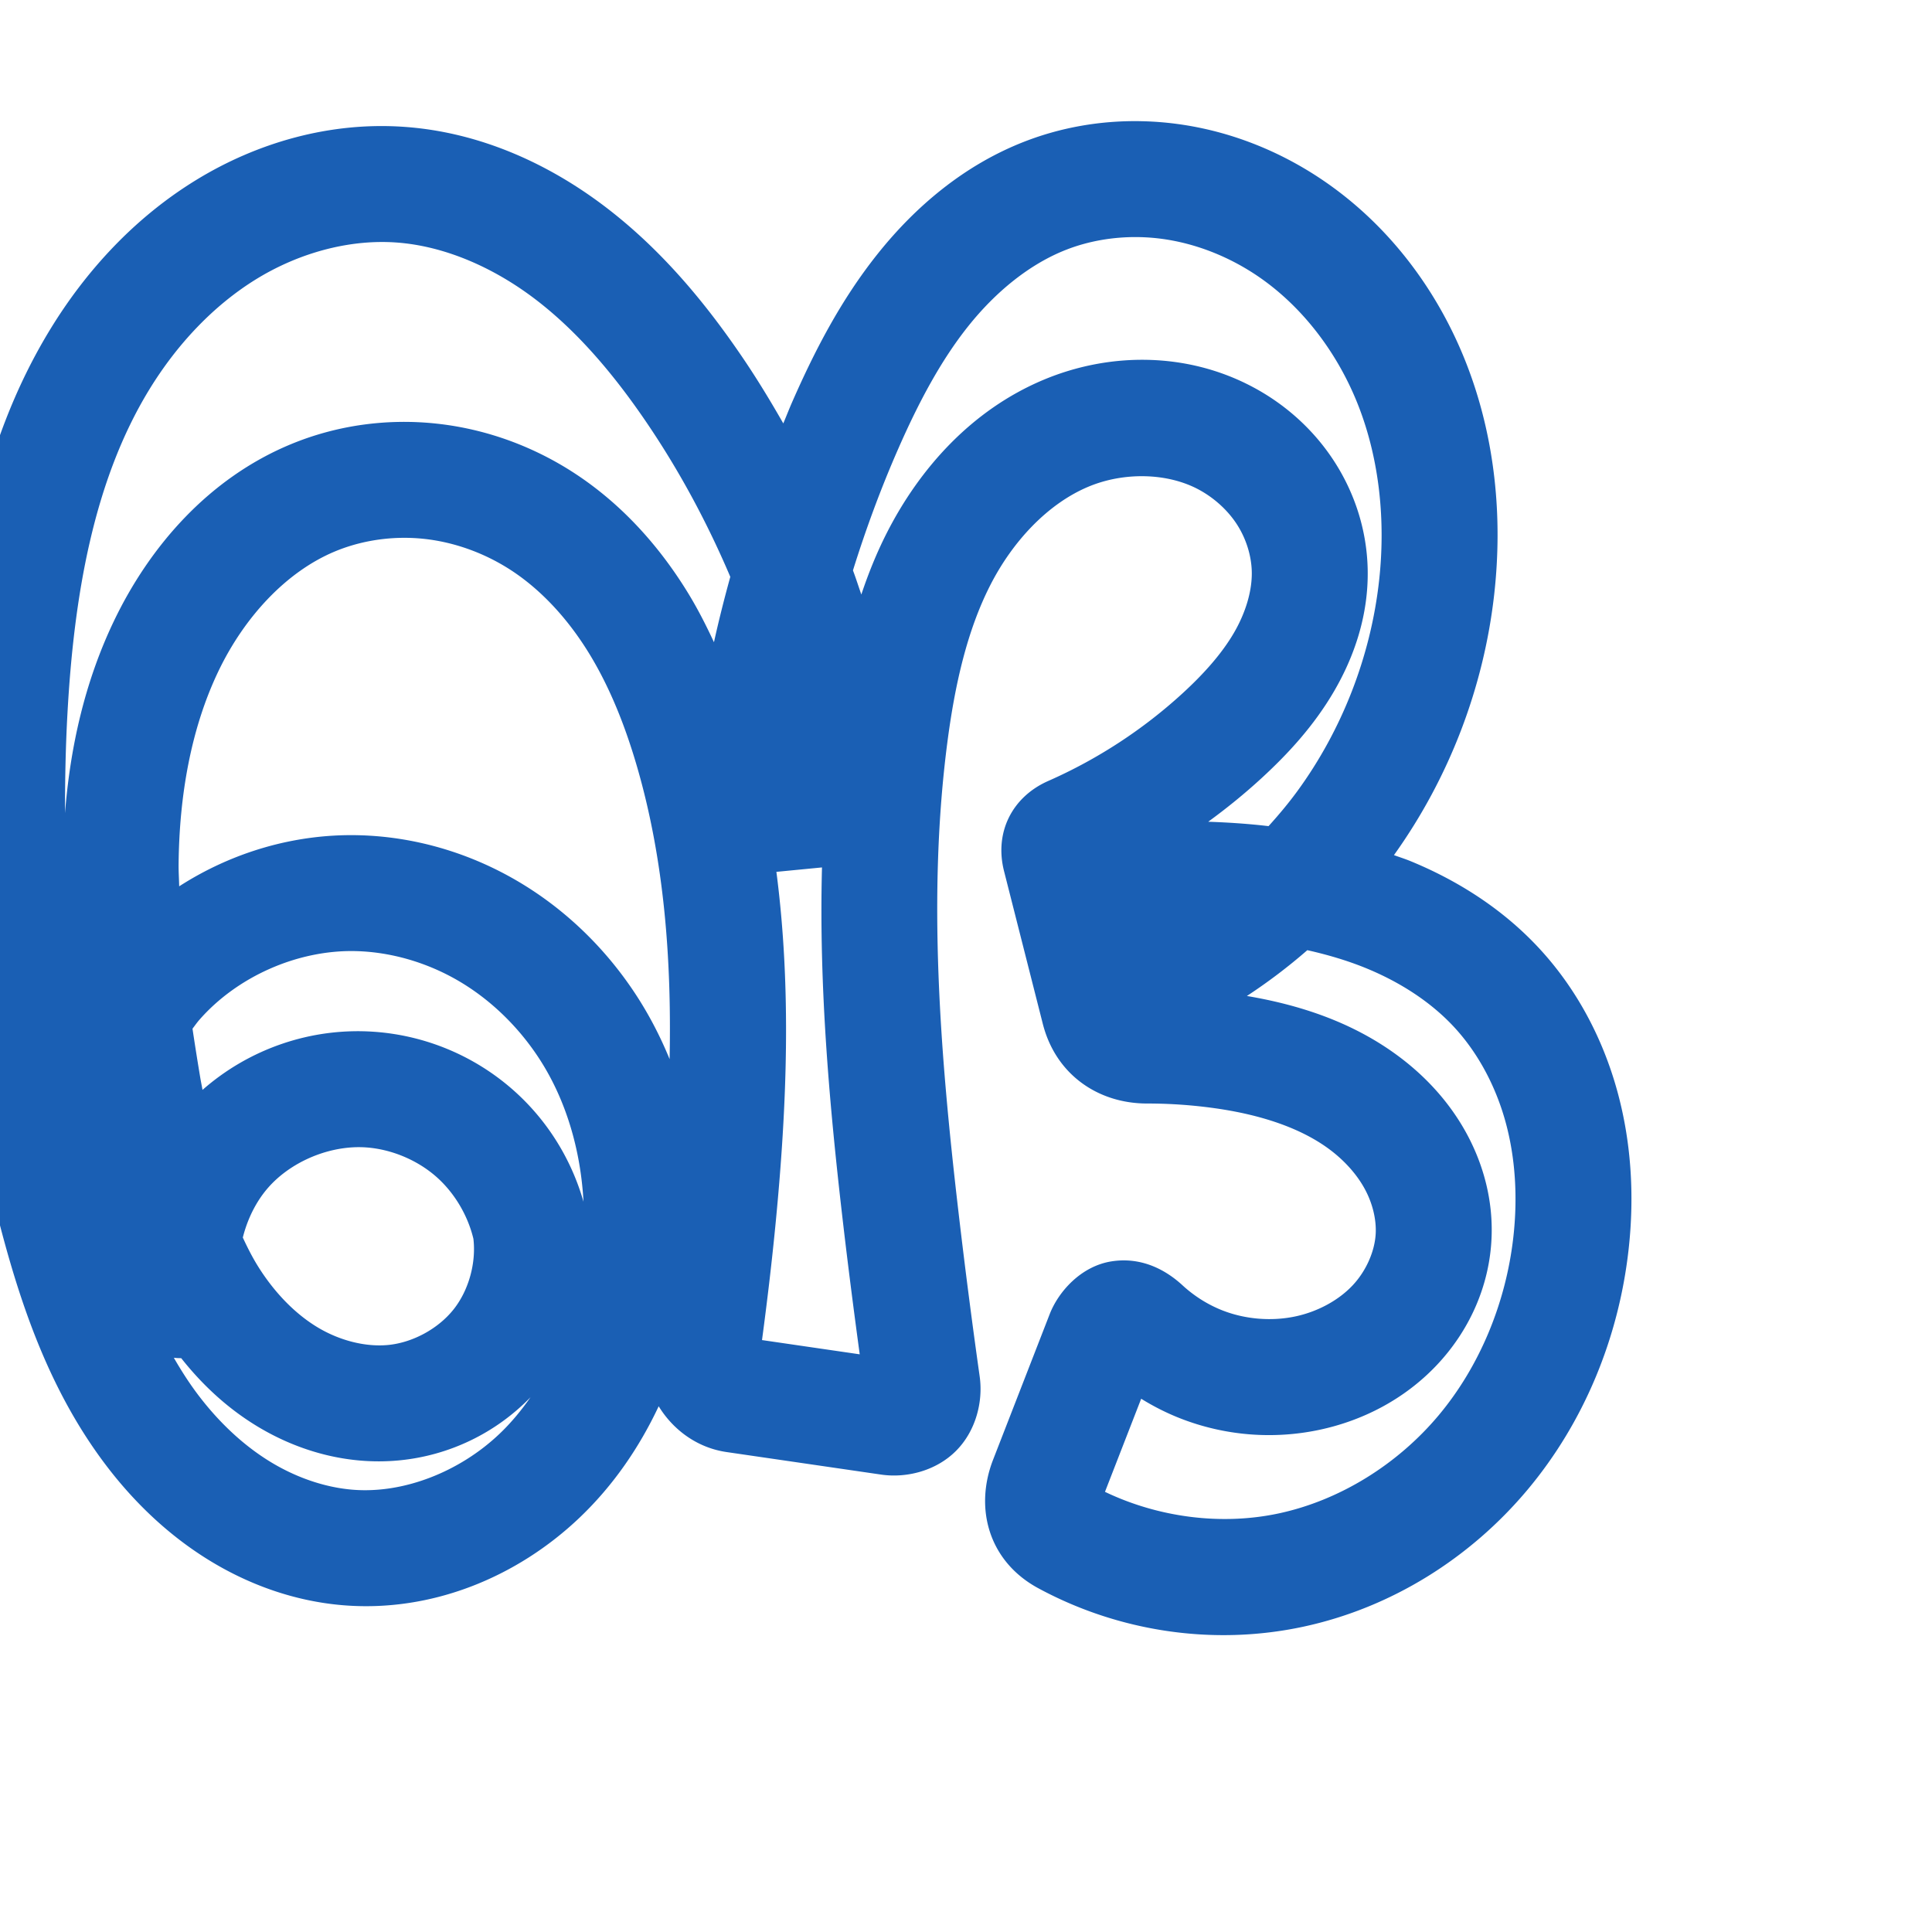 <svg:svg xmlns:cc="http://creativecommons.org/ns#" xmlns:dc="http://purl.org/dc/elements/1.1/" xmlns:inkscape="http://www.inkscape.org/namespaces/inkscape" xmlns:rdf="http://www.w3.org/1999/02/22-rdf-syntax-ns#" xmlns:sodipodi="http://sodipodi.sourceforge.net/DTD/sodipodi-0.dtd" xmlns:svg="http://www.w3.org/2000/svg" xml:space="preserve" width="1000" height="1000" version="1.1" style="clip-rule:evenodd;fill-rule:evenodd;image-rendering:optimizeQuality;shape-rendering:geometricPrecision;text-rendering:geometricPrecision" viewBox="0 0 1000 1000" id="svg10" sodipodi:docname="ങ.svg" inkscape:version="1.1.1 (3bf5ae0d25, 2021-09-20)"><sodipodi:namedview pagecolor="#ffffff" bordercolor="#666666" borderopacity="1" objecttolerance="10" gridtolerance="10" guidetolerance="10" inkscape:pageopacity="0" inkscape:pageshadow="2" inkscape:window-width="1920" inkscape:window-height="1009" id="namedview12" showgrid="false" inkscape:zoom="0.9588368" inkscape:cx="487.56994" inkscape:cy="439.07368" inkscape:window-x="0" inkscape:window-y="0" inkscape:window-maximized="1" inkscape:current-layer="svg10" showguides="true" inkscape:guide-bbox="true" inkscape:document-rotation="0" inkscape:snap-to-guides="true" inkscape:pagecheckerboard="0"><sodipodi:guide position="0,1000" orientation="0,1" id="guide16" inkscape:label="" inkscape:locked="true" inkscape:color="rgb(0,0,255)" /><sodipodi:guide position="1763.312,2036.169" orientation="1000,0" id="guide18" /><sodipodi:guide position="0,200" orientation="0,1" id="guide20" inkscape:label="base" inkscape:locked="true" inkscape:color="rgb(0,0,255)" /><inkscape:grid type="xygrid" id="grid24" originx="-473.376" originy="-489.692" /><sodipodi:guide position="0,0" orientation="0,1" id="guide34" inkscape:label="bottom" inkscape:locked="true" inkscape:color="rgb(0,0,255)" /><sodipodi:guide position="225.051,1693.319" orientation="0,1" id="guide44" inkscape:label="" inkscape:locked="false" inkscape:color="rgb(0,0,255)" /><sodipodi:guide position="0,900" orientation="0,1" id="guide46" inkscape:label="" inkscape:locked="true" inkscape:color="rgb(0,0,255)" /><sodipodi:guide position="813.442,839.369" orientation="-1,0" id="guide841" inkscape:label="width" inkscape:locked="false" inkscape:color="rgb(0,0,255)" /><sodipodi:guide position="0,1000" orientation="0,1000" id="guide860" /><sodipodi:guide position="1000,1000" orientation="1000,0" id="guide862" /><sodipodi:guide position="1000,0" orientation="0,-1000" id="guide864" /><sodipodi:guide position="0,0" orientation="-1000,0" id="guide866" /></sodipodi:namedview>
 <svg:defs id="defs4"><inkscape:path-effect effect="fillet_chamfer" id="path-effect861" is_visible="true" lpeversion="1" satellites_param="F,0,0,1,0,0,0,1 @ F,0,0,1,0,0,0,1 @ F,0,0,1,0,0,0,1 @ F,0,0,1,0,0,0,1 @ F,0,0,1,0,0,0,1 @ F,0,0,1,0,0,0,1 @ F,0,0,1,0,0,0,1 @ F,0,0,1,0,0,0,1 @ F,0,0,1,0,0,0,1 @ F,0,0,1,0,0,0,1 @ F,0,0,1,0,0,0,1 @ F,0,0,1,0,0,0,1 @ F,0,0,1,0,0,0,1 @ F,0,0,1,0,0,0,1 @ F,0,0,1,0,0,0,1 @ F,0,0,1,0,0,0,1 @ F,0,0,1,0,0,0,1 @ F,0,0,1,0,0,0,1 @ F,0,0,1,0,0,0,1 @ F,0,0,1,0,0,0,1 @ F,0,0,1,0,0,0,1 @ F,0,0,1,0,0,0,1 @ F,0,0,1,0,0,0,1 @ F,0,0,1,0,0,0,1 @ F,0,0,1,0,0,0,1 @ F,0,0,1,0,0,0,1 @ F,0,0,1,0,0,0,1 @ F,0,0,1,0,0,0,1 @ F,0,0,1,0,0,0,1 @ F,0,0,1,0,0,0,1 @ F,0,0,1,0,0,0,1 @ F,0,0,1,0,0,0,1 @ F,0,0,1,0,0,0,1 @ F,0,0,1,0,0,0,1 @ F,0,0,1,0,0,0,1 @ F,0,0,1,0,0,0,1 @ F,0,0,1,0,0,0,1 @ F,0,0,1,0,20.018,0,1 @ F,0,0,1,0,20.018,0,1 @ F,0,0,1,0,0,0,1 @ F,0,0,1,0,0,0,1 @ F,0,0,1,0,0,0,1 @ F,0,0,1,0,0,0,1 @ F,0,0,1,0,0,0,1 @ F,0,0,1,0,0,0,1 @ F,0,0,1,0,0,0,1 @ F,0,0,1,0,20.018,0,1 @ F,0,1,1,0,8.727,0,1 @ F,0,0,1,0,0,0,1 @ F,0,0,1,0,0,0,1 @ F,0,0,1,0,0,0,1 @ F,0,0,1,0,0,0,1 @ F,0,0,1,0,0,0,1 @ F,0,0,1,0,0,0,1 @ F,0,0,1,0,0,0,1 @ F,0,0,1,0,0,0,1 @ F,0,0,1,0,0,0,1 @ F,0,0,1,0,20.018,0,1 @ F,0,0,1,0,20.018,0,1 @ F,0,0,1,0,0,0,1 @ F,0,0,1,0,0,0,1 @ F,0,0,1,0,0,0,1 @ F,0,0,1,0,0,0,1 @ F,0,0,1,0,0,0,1 @ F,0,0,1,0,0,0,1 @ F,0,0,1,0,0,0,1 @ F,0,0,1,0,0,0,1 @ F,0,0,1,0,0,0,1 @ F,0,0,1,0,0,0,1 @ F,0,0,1,0,0,0,1 @ F,0,0,1,0,0,0,1 @ F,0,0,1,0,0,0,1 @ F,0,0,1,0,0,0,1 @ F,0,0,1,0,0,0,1 @ F,0,0,1,0,0,0,1 @ F,0,0,1,0,0,0,1" unit="px" method="auto" mode="F" radius="0" chamfer_steps="1" flexible="false" use_knot_distance="true" apply_no_radius="true" apply_with_radius="true" only_selected="true" hide_knots="false" /><inkscape:path-effect effect="spiro" id="path-effect860" is_visible="true" lpeversion="1" /><inkscape:path-effect effect="spiro" id="path-effect859" is_visible="true" lpeversion="1" /><inkscape:path-effect effect="spiro" id="path-effect862" is_visible="true" lpeversion="1" /><inkscape:path-effect effect="spiro" id="path-effect1521" is_visible="true" lpeversion="1" /><inkscape:path-effect effect="spiro" id="path-effect858" is_visible="true" lpeversion="1" /><inkscape:path-effect effect="spiro" id="path-effect854" is_visible="true" lpeversion="1" />
  <svg:style type="text/css" id="style2">
   
    .fil0 {fill:#EF7F1A;fill-rule:nonzero}
   
  </svg:style>
 <inkscape:path-effect effect="spiro" id="path-effect1214" is_visible="true" lpeversion="1" /><inkscape:path-effect effect="spiro" id="path-effect1195" is_visible="true" lpeversion="1" /><inkscape:path-effect effect="spiro" id="path-effect992" is_visible="true" lpeversion="1" /><inkscape:path-effect effect="spiro" id="path-effect287" is_visible="true" lpeversion="1" /><inkscape:path-effect effect="spiro" id="path-effect1032" is_visible="true" lpeversion="1" /><inkscape:path-effect effect="spiro" id="path-effect1218" is_visible="true" lpeversion="1" /><inkscape:path-effect effect="spiro" id="path-effect309" is_visible="true" lpeversion="1" /><inkscape:path-effect effect="spiro" id="path-effect1176" is_visible="true" lpeversion="1" /><inkscape:path-effect effect="spiro" id="path-effect1026" is_visible="true" lpeversion="1" /></svg:defs>
 
<svg:g id="path857"><svg:path style="color:#000000;clip-rule:nonzero;fill:#1a5fb4;fill-rule:nonzero;stroke-linecap:round;stroke-linejoin:round;-inkscape-stroke:none;shape-rendering:auto" d="m 589.893,62.713 c -20.2,-0.299 -40.517,3.139 -59.699,10.609 -31.296,12.189 -56.482,33.742 -75.852,57.994 -19.264,24.12 -32.84,50.667 -44.205,76.518 -1.645,3.742 -3.126,7.553 -4.701,11.324 -6.507,-11.361 -13.28,-22.571 -20.625,-33.424 C 365.681,157.469 342.947,129.755 313.826,107.463 284.536,85.041 248.846,68.534 209.607,65.686 170.988,62.882 133.224,73.732 101.424,93.234 69.773,112.645 44.602,140.013 26.004,170.457 c -37.065,60.671 -47.426,130.498 -51.012,195.703 -4.994,90.815 2.324,183.004 25.973,271.77 10.861,40.769 25.832,83.543 54.01,120.615 14.123,18.581 31.459,35.426 52.186,48.369 20.792,12.984 44.728,21.802 70.234,23.939 46.215,3.873 90.526,-14.737 122.643,-45.367 17.493,-16.683 30.932,-36.425 40.895,-57.607 7.524,12.284 19.977,21.49 35.113,23.697 l 80.041,11.67 c 13.154,1.918 28.405,-1.944 38.693,-12.225 10.288,-10.281 14.15,-25.451 12.297,-38.578 -4.025,-28.519 -7.705,-57.089 -11.039,-85.697 -9.584,-82.252 -15.939,-163.869 -5.684,-242.523 3.87,-29.678 10.167,-57.65 22.117,-81.154 11.768,-23.147 30.037,-42.405 50.883,-51.15 18.302,-7.679 40.721,-7.224 56.857,1.348 8.156,4.332 15.281,10.81 20.057,18.211 4.749,7.36 7.494,16.222 7.654,24.555 0.188,9.796 -3.144,21.084 -9.283,31.596 -6.231,10.669 -15.391,20.983 -26.295,31.002 -20.522,18.855 -44.248,34.352 -69.768,45.59 -18.533,8.162 -28.02,26.433 -22.879,46.688 l 20.041,78.967 c 6.658,26.232 28.532,41.313 54.016,41.303 11.726,-0.005 23.456,0.81 35.061,2.441 23.285,3.273 44.544,10.077 59.814,21.66 7.576,5.747 13.77,12.741 17.783,20.131 3.965,7.3 5.957,15.473 5.67,22.691 -0.372,9.352 -4.923,19.801 -12.119,27.369 -7.331,7.71 -18.082,13.508 -29.58,15.93 -12.333,2.597 -25.884,1.471 -37.619,-3.127 -7.518,-2.945 -14.634,-7.417 -20.674,-12.982 -8.232,-7.586 -20.787,-14.905 -36.729,-12.416 -15.941,2.489 -27.57,15.819 -32.021,27.268 l -29.332,75.441 c -9.709,24.97 -2.395,52.524 23.418,66.486 41.569,22.486 90.54,29.899 137.057,19.93 45.769,-9.809 86.588,-35.593 116.164,-70.916 29.501,-35.233 47.129,-78.839 52.244,-123.752 3.087,-27.111 1.726,-55.257 -5.781,-82.559 -7.528,-27.377 -21.202,-53.497 -41.361,-74.908 -18.776,-19.942 -41.724,-34.3 -65.66,-44.141 -2.84,-1.168 -5.721,-2.073 -8.582,-3.117 28.516,-39.852 46.564,-86.762 51.947,-135.482 4.345,-39.32 0.507,-80.247 -14.232,-118.346 -14.796,-38.243 -40.491,-72.784 -75.645,-96.256 -21.868,-14.601 -46.973,-24.602 -73.568,-28.273 -6.662,-0.92 -13.382,-1.435 -20.115,-1.535 z m -0.844,60.01 c 4.262,0.057 8.528,0.378 12.754,0.961 16.953,2.34 33.764,8.926 48.457,18.736 23.603,15.759 42.306,40.359 53.002,68.006 10.752,27.791 13.969,59.206 10.555,90.107 -4.316,39.064 -19.148,77.249 -42.332,108.984 -4.603,6.301 -9.637,12.291 -14.889,18.09 -10.373,-1.225 -20.796,-1.913 -31.23,-2.273 9.592,-6.99 18.821,-14.483 27.572,-22.523 13.532,-12.433 27.007,-26.939 37.512,-44.926 10.596,-18.143 17.911,-39.622 17.463,-63.004 -0.386,-20.108 -6.556,-39.396 -17.23,-55.938 -10.648,-16.501 -25.36,-29.654 -42.326,-38.666 -34.107,-18.117 -74.057,-18.019 -108.217,-3.688 -37.401,15.692 -64.294,46.128 -81.152,79.287 -5.312,10.448 -9.571,21.112 -13.166,31.846 -1.455,-4.158 -2.776,-8.364 -4.334,-12.484 6.714,-21.497 14.517,-42.652 23.576,-63.256 10.324,-23.481 21.794,-45.236 36.16,-63.223 14.26,-17.855 31.828,-32.16 50.746,-39.527 11.542,-4.495 24.294,-6.682 37.08,-6.51 z m -393.002,2.551 c 3.09,-0.051 6.166,0.032 9.217,0.254 24.897,1.808 50.321,12.912 72.092,29.578 21.94,16.795 40.851,39.27 57.764,64.26 16.84,24.883 31.101,51.509 42.881,79.201 -3.1,11.21 -5.945,22.486 -8.457,33.842 -4.018,-8.632 -8.347,-17.186 -13.438,-25.498 -14.54,-23.744 -33.837,-45.656 -58.531,-61.83 -21.213,-13.894 -45.563,-22.915 -71.086,-25.754 -25.553,-2.842 -51.703,0.6 -75.764,10.533 -42.811,17.674 -73.371,53.126 -91.84,91.742 -15.194,31.771 -22.603,65.693 -25.238,99.252 -0.022,-17.131 0.312,-34.275 1.254,-51.4 3.353,-60.984 13.486,-120.541 42.307,-167.717 14.344,-23.48 33.37,-43.729 55.586,-57.354 19.308,-11.841 41.627,-18.754 63.254,-19.109 z m 11.979,153.113 c 3.953,-0.054 7.91,0.134 11.83,0.57 15.712,1.748 31.353,7.477 44.846,16.314 15.79,10.342 29.503,25.445 40.236,42.973 10.78,17.603 18.797,37.81 24.99,59.285 13.791,47.818 17.732,98.72 16.654,150.674 -4.784,-11.679 -10.625,-22.996 -17.688,-33.734 -15.534,-23.622 -36.298,-43.907 -61.1,-58.455 -24.841,-14.571 -53.254,-23.059 -82.523,-23.709 -32.965,-0.732 -65.186,8.869 -92.527,26.457 -0.082,-3.747 -0.336,-7.533 -0.303,-11.256 0.322,-35.519 6.345,-70.273 20.57,-100.018 13.399,-28.017 35.148,-51.658 60.609,-62.17 10.717,-4.424 22.545,-6.771 34.404,-6.932 z m 217.432,170.596 c -1.635,62.453 3.947,124.33 10.982,184.709 2.618,22.463 5.512,44.892 8.549,67.303 l -50.574,-7.373 c 2.74,-20.503 5.175,-41.048 7.156,-61.639 5.664,-58.874 8.193,-120.011 0.289,-180.711 z m 251.209,42.828 c 10.662,2.398 20.951,5.434 30.607,9.404 17.349,7.132 32.968,17.222 44.791,29.779 12.66,13.446 22.028,30.9 27.193,49.686 5.186,18.861 6.347,39.404 4.018,59.861 -3.842,33.741 -17.312,66.558 -38.633,92.021 -21.245,25.373 -51.098,43.987 -82.734,50.768 -29.732,6.372 -62.291,2.109 -89.977,-11.156 l 18.738,-48.189 c 6.397,3.96 13.143,7.385 20.207,10.152 22.848,8.952 47.859,11.032 71.871,5.975 22.555,-4.75 44.047,-15.79 60.695,-33.299 16.783,-17.651 27.578,-40.906 28.59,-66.326 0.768,-19.288 -4.2,-37.703 -12.896,-53.715 -8.648,-15.922 -20.689,-29.012 -34.248,-39.297 -24.491,-18.577 -52.642,-27.401 -79.498,-31.957 10.955,-7.188 21.401,-15.103 31.275,-23.707 z m -492.727,0.48 c 18.416,0.409 37.199,5.915 53.5,15.477 16.34,9.584 30.651,23.438 41.324,39.668 14.143,21.507 21.804,47.721 23.248,74.574 -6.494,-22.737 -19.44,-43.193 -37.418,-58.709 -19.857,-17.137 -44.762,-27.41 -70.926,-29.252 -32.591,-2.295 -64.601,8.768 -88.852,30.086 -0.382,-2.206 -0.825,-4.31 -1.197,-6.537 -1.41,-8.436 -2.733,-16.805 -3.982,-25.143 1.169,-1.515 2.257,-3.103 3.51,-4.537 19.654,-22.503 50.923,-36.29 80.793,-35.627 z m -1.406,101.57 c 2.325,-0.131 4.638,-0.122 6.92,0.039 12.94,0.911 26.119,6.347 35.939,14.822 9.585,8.273 16.703,20.145 19.639,32.488 1.464,12.48 -2.394,26.527 -10.121,36.357 -7.977,10.148 -21.295,17.404 -34.146,18.604 -11.741,1.096 -25.175,-2.329 -36.668,-9.316 -11.671,-7.096 -22.133,-18.029 -30.318,-31.035 -3.019,-4.796 -5.644,-9.957 -8.102,-15.277 2.418,-9.624 6.91,-18.746 13.172,-25.865 10.574,-12.023 27.412,-19.897 43.686,-20.816 z M 89.979,702.777 a 30.003,30.003 0 0 0 3.812,0.199 c 10.672,13.515 23.612,25.71 39.137,35.148 21.354,12.982 46.878,20.264 73.412,17.787 26.051,-2.431 50.219,-14.114 68.262,-32.717 -4.779,6.862 -10.071,13.242 -15.973,18.871 -20.656,19.7 -49.766,31.213 -76.223,28.996 -14.797,-1.24 -29.952,-6.603 -43.465,-15.041 -13.578,-8.479 -25.847,-20.165 -36.197,-33.783 -4.64,-6.104 -8.843,-12.647 -12.766,-19.461 z" id="path1182" /></svg:g></svg:svg>